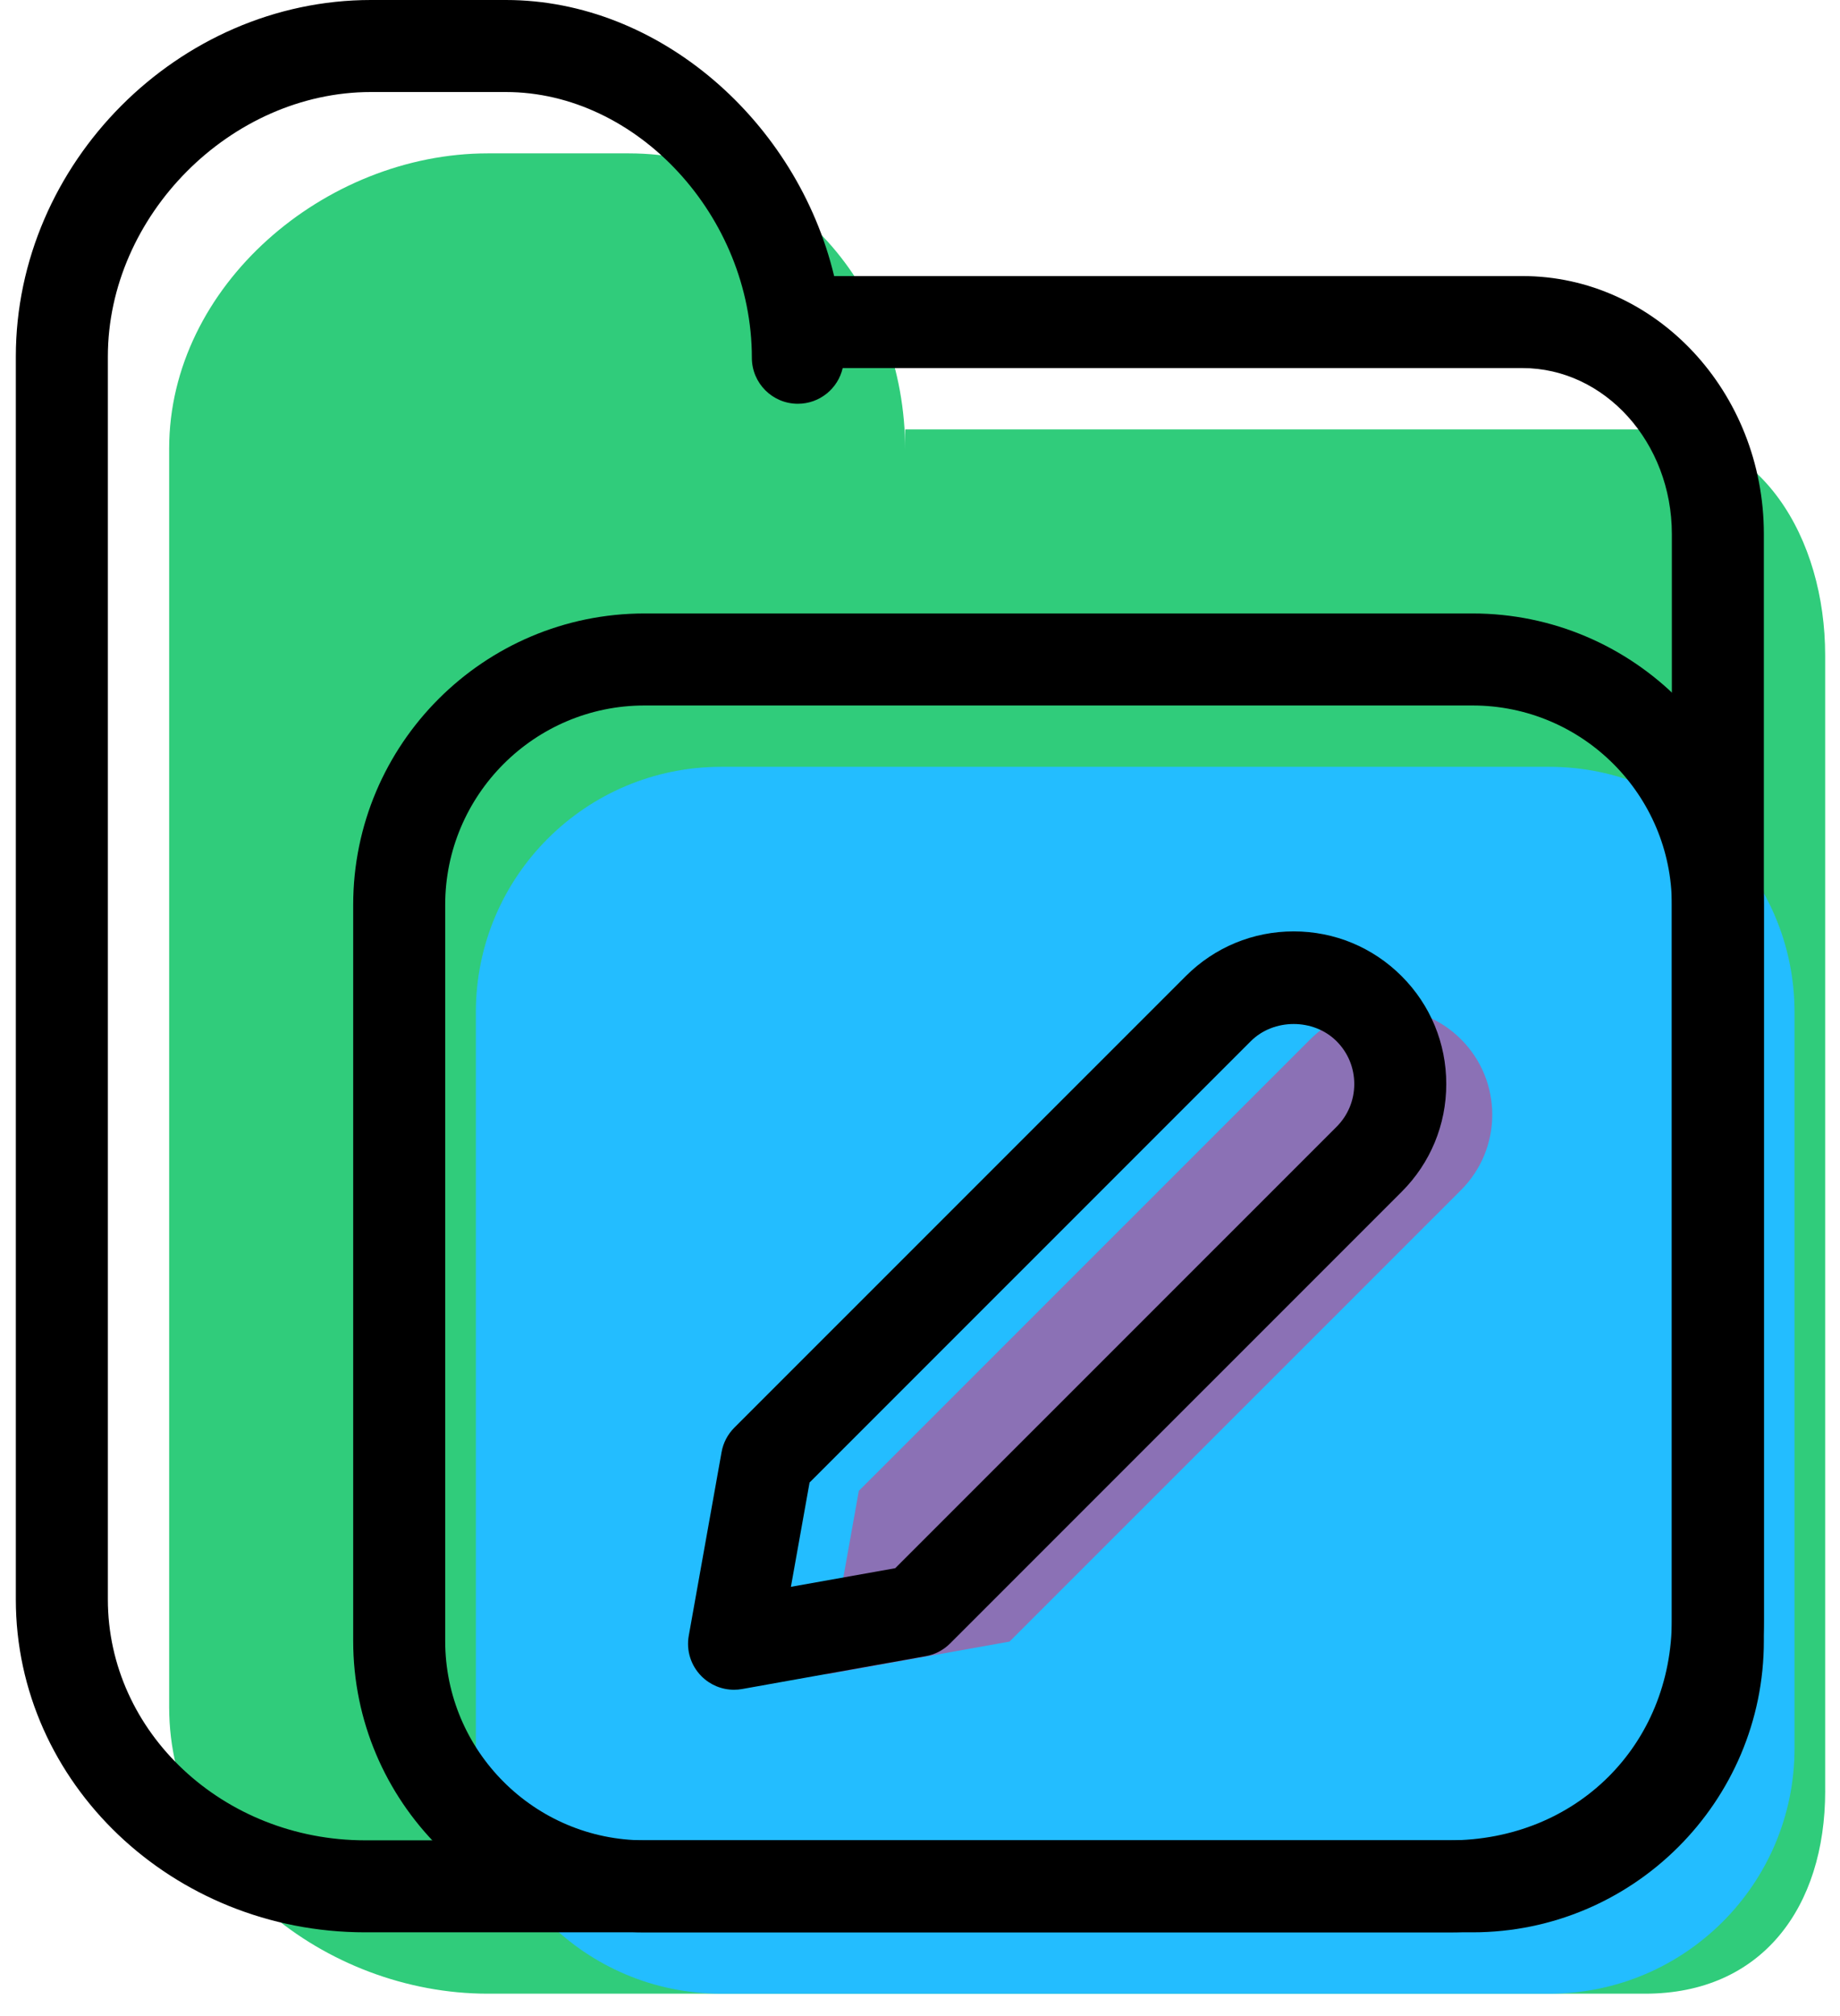 <?xml version="1.0" encoding="UTF-8"?>
<svg width="63px" height="69px" viewBox="0 0 63 69" version="1.1" xmlns="http://www.w3.org/2000/svg" xmlns:xlink="http://www.w3.org/1999/xlink">
    <!-- Generator: sketchtool 47.1 (45422) - http://www.bohemiancoding.com/sketch -->
    <title>3190E8A1-A42D-4DB7-B606-0FF30F8F0F66</title>
    <desc>Created with sketchtool.</desc>
    <defs></defs>
    <g id="Page-1" stroke="none" stroke-width="1" fill="none" fill-rule="evenodd">
        <g id="Voice-message" transform="translate(-153, -1945)" fill-rule="nonzero">
            <g id="014-folder" transform="translate(152.5, 1945)">
                <path d="M62.993,61.292 C62.993,65.284 60.82,68.234 56.826,68.234 L17.204,68.234 C11.628,68.234 6.292,64.002 6.292,58.426 L6.292,15.353 C6.292,9.779 11.628,5.249 17.204,5.249 L22.021,5.249 C27.537,5.249 31.492,9.879 31.492,15.394 L31.492,14.697 L56.825,14.697 C60.819,14.697 62.992,18.437 62.992,22.43 L62.992,61.292 L62.993,61.292 Z" id="path-1_15_" fill="#30CC7B"></path>
                <path d="M61.943,59.836 C61.943,64.474 58.182,68.234 53.543,68.234 L25.193,68.234 C20.554,68.234 16.793,64.474 16.793,59.836 L16.793,34.642 C16.793,30.004 20.554,26.244 25.193,26.244 L53.543,26.244 C58.182,26.244 61.943,30.004 61.943,34.642 L61.943,59.836 Z" id="path-2_15_" fill="#23BDFF"></path>
                <path d="M35.066,56.183 L28.782,57.307 L29.905,51.025 L45.363,35.57 C46.789,34.145 49.099,34.145 50.524,35.57 L50.524,35.57 C51.95,36.995 51.95,39.305 50.524,40.73 L35.066,56.183 Z" id="path-3_13_" fill="#8B71B5"></path>
                <path d="M50.918,66.134 L22.568,66.134 C17.068,66.134 12.593,61.661 12.593,56.161 L12.593,30.968 C12.593,25.469 17.068,20.996 22.568,20.996 L50.918,20.996 C56.418,20.996 60.893,25.469 60.893,30.968 L60.893,56.161 C60.893,61.661 56.416,66.134 50.918,66.134 Z M22.568,24.145 C18.804,24.145 15.743,27.206 15.743,30.968 L15.743,56.161 C15.743,59.925 18.804,62.985 22.568,62.985 L50.918,62.985 C54.681,62.985 57.743,59.925 57.743,56.161 L57.743,30.968 C57.743,27.206 54.681,24.145 50.918,24.145 L22.568,24.145 Z" id="path-4_12_" fill="#000000"></path>
                <path d="M50.125,66.134 L13.004,66.134 C6.408,66.134 1.042,61.023 1.042,54.741 L1.042,12.204 C1.043,5.588 6.611,0 13.201,0 L17.822,0 C23.084,0 27.795,4.171 29.06,9.448 L52.626,9.448 C57.184,9.448 60.893,13.41 60.893,18.278 L60.893,55.42 C60.893,61.529 56.263,66.134 50.125,66.134 Z M13.201,3.15 C8.402,3.15 4.193,7.38 4.193,12.204 L4.193,54.741 C4.193,59.286 8.146,62.985 13.005,62.985 L50.126,62.985 C54.468,62.985 57.743,59.732 57.743,55.42 L57.743,18.278 C57.743,15.146 55.447,12.597 52.626,12.597 L29.353,12.597 C29.193,13.297 28.566,13.819 27.818,13.819 C26.947,13.819 26.243,13.114 26.243,12.245 C26.243,7.399 22.307,3.15 17.822,3.15 L13.201,3.15 Z" id="path-5_9_" fill="#000000"></path>
                <path d="M25.633,57.832 C25.219,57.832 24.818,57.669 24.52,57.371 C24.155,57.007 23.991,56.487 24.083,55.981 L25.206,49.699 C25.262,49.382 25.415,49.09 25.643,48.862 L41.101,33.407 C42.088,32.421 43.4,31.877 44.795,31.877 C46.191,31.877 47.502,32.421 48.489,33.407 C49.476,34.393 50.019,35.705 50.019,37.101 C50.019,38.494 49.476,39.807 48.489,40.792 L33.03,56.248 C32.802,56.475 32.511,56.629 32.193,56.684 L25.91,57.807 C25.816,57.824 25.725,57.832 25.633,57.832 Z M28.219,50.739 L27.58,54.309 L31.151,53.672 L46.261,38.566 C46.653,38.175 46.869,37.654 46.869,37.101 C46.869,36.545 46.653,36.024 46.261,35.634 C45.477,34.851 44.112,34.851 43.327,35.634 L28.219,50.739 Z" id="path-6_8_" fill="#000000"></path>
            </g>
        </g>
    </g>
</svg>